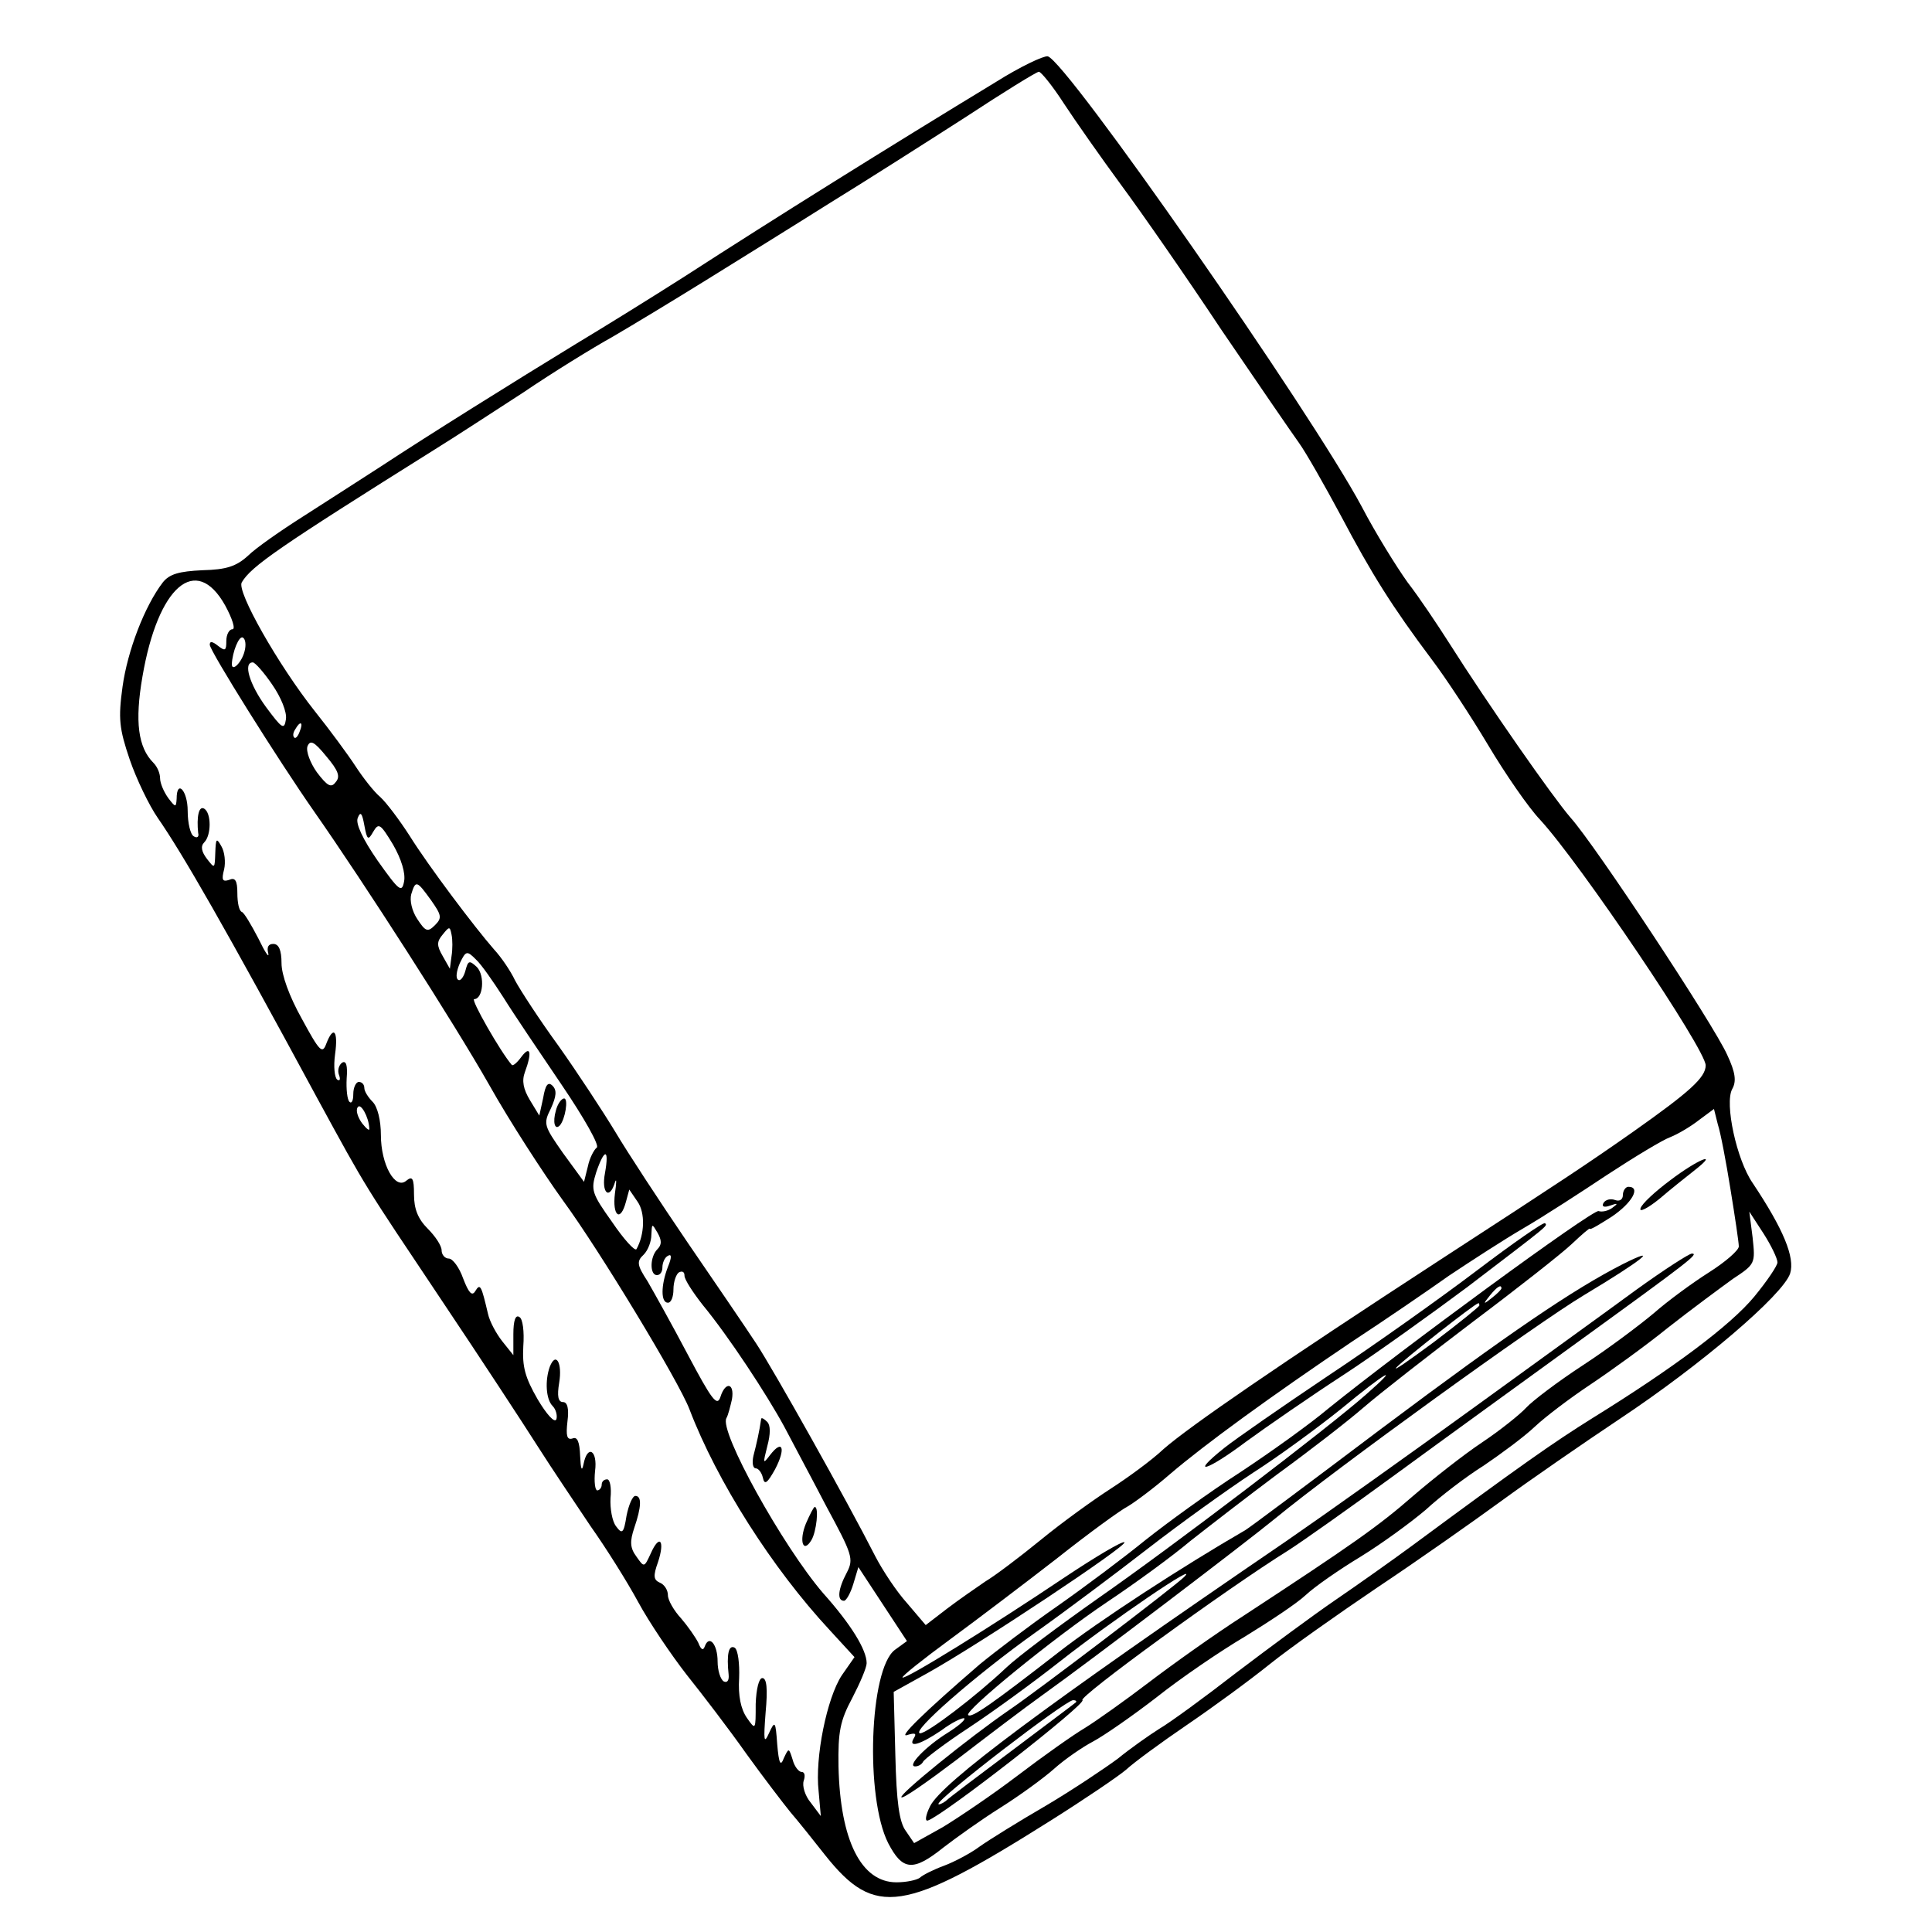 <?xml version="1.0" standalone="no"?>
<!DOCTYPE svg PUBLIC "-//W3C//DTD SVG 20010904//EN"
 "http://www.w3.org/TR/2001/REC-SVG-20010904/DTD/svg10.dtd">
<svg version="1.0" xmlns="http://www.w3.org/2000/svg"
 width="350pt" height="350pt" viewBox="0 0 350 350"
 preserveAspectRatio="xMidYMid meet">
<g transform="translate(0,350) scale(0.1,-0.1)"
fill="#000000" stroke="none">
<path d="M1805 3352 c-196 -119 -401 -247 -565 -353 -58 -37 -145 -91 -195
-121 -113 -69 -270 -167 -355 -223 -36 -23 -99 -64 -140 -90 -41 -26 -87 -58
-101 -72 -21 -19 -39 -25 -82 -26 -43 -2 -60 -7 -72 -22 -33 -43 -64 -124 -73
-189 -8 -58 -6 -76 13 -132 12 -35 35 -83 51 -106 45 -65 121 -197 289 -508
91 -167 83 -153 226 -367 69 -103 147 -222 173 -263 26 -41 70 -106 96 -145
27 -38 66 -100 86 -137 20 -37 60 -96 88 -132 28 -35 77 -99 108 -143 31 -43
67 -90 80 -106 13 -15 41 -50 63 -78 90 -113 142 -105 407 62 62 39 124 81
138 93 14 13 63 49 110 81 47 32 114 81 150 110 36 29 124 91 195 139 72 48
173 119 225 157 52 38 149 105 215 149 146 97 295 224 308 263 9 29 -12 80
-68 164 -29 42 -51 144 -37 170 8 14 6 30 -9 62 -24 54 -239 380 -284 430 -32
37 -148 203 -219 315 -21 33 -55 84 -76 111 -20 28 -58 89 -83 137 -92 172
-536 809 -569 816 -8 1 -50 -19 -93 -46z m122 -39 c21 -32 68 -99 104 -148 37
-50 119 -168 182 -263 64 -94 127 -186 140 -204 13 -18 47 -78 76 -132 56
-106 93 -165 165 -261 25 -33 71 -103 102 -155 31 -52 73 -113 94 -135 72 -78
300 -416 300 -445 0 -22 -29 -48 -131 -120 -84 -59 -128 -88 -348 -231 -295
-192 -456 -303 -503 -344 -21 -20 -65 -52 -96 -72 -31 -20 -88 -61 -127 -93
-38 -31 -83 -65 -100 -75 -16 -11 -48 -33 -69 -49 l-39 -30 -34 40 c-19 21
-44 59 -57 84 -53 104 -185 339 -216 386 -19 29 -75 111 -125 184 -49 72 -108
162 -130 199 -23 38 -69 108 -103 156 -35 48 -70 102 -79 119 -8 17 -25 42
-38 56 -35 40 -118 150 -153 206 -18 28 -42 60 -53 70 -12 10 -32 36 -45 56
-13 20 -46 65 -74 100 -65 82 -142 217 -132 233 17 29 66 63 350 241 34 21
106 68 160 103 53 36 126 81 162 101 36 21 112 67 170 103 58 36 158 98 223
139 65 40 175 110 245 155 70 46 130 83 134 83 4 0 25 -26 45 -57z m-1519
-910 c13 -24 19 -43 13 -43 -6 0 -11 -10 -11 -21 0 -18 -2 -19 -15 -9 -10 8
-15 9 -15 2 0 -11 124 -209 189 -302 91 -130 254 -384 317 -495 37 -66 98
-160 134 -210 66 -90 210 -328 229 -378 50 -131 150 -288 254 -400 l45 -49
-23 -33 c-27 -41 -49 -149 -42 -210 l4 -45 -18 24 c-11 13 -16 31 -13 40 3 9
2 16 -4 16 -5 0 -13 10 -16 22 -7 22 -7 22 -16 3 -6 -16 -9 -10 -12 25 -3 42
-4 44 -15 20 -9 -20 -10 -14 -6 38 4 43 2 62 -6 62 -6 0 -11 -19 -12 -47 0
-47 0 -48 -16 -25 -11 16 -16 40 -14 72 1 26 -2 51 -8 55 -11 6 -15 -12 -11
-49 1 -11 -3 -15 -9 -12 -6 4 -11 20 -11 36 0 31 -15 49 -23 28 -3 -9 -7 -7
-12 6 -5 10 -19 30 -31 44 -13 14 -24 33 -24 42 0 10 -7 20 -15 23 -11 5 -12
12 -3 37 13 39 3 52 -13 16 -12 -26 -12 -26 -26 -6 -12 16 -12 28 -4 52 13 38
14 58 2 58 -5 0 -12 -16 -16 -36 -5 -32 -8 -34 -19 -19 -7 9 -11 32 -10 51 2
19 -1 34 -6 34 -6 0 -10 -4 -10 -10 0 -5 -4 -10 -8 -10 -4 0 -6 16 -4 35 5 38
-14 49 -21 12 -3 -14 -5 -8 -6 15 -1 26 -5 36 -14 32 -10 -3 -12 5 -9 31 3 23
0 35 -8 35 -9 0 -11 11 -7 35 6 36 -6 57 -17 29 -9 -25 -7 -59 5 -71 6 -6 9
-17 7 -24 -3 -8 -18 9 -34 36 -23 40 -28 59 -26 96 2 27 -1 50 -7 53 -7 5 -11
-6 -11 -31 l0 -38 -20 25 c-11 14 -23 36 -26 50 -12 51 -14 56 -23 41 -6 -10
-12 -3 -22 23 -7 20 -19 36 -26 36 -7 0 -13 7 -13 15 0 8 -11 25 -25 39 -18
18 -25 36 -25 62 0 30 -3 34 -14 25 -20 -17 -46 29 -46 83 0 26 -6 51 -15 60
-8 8 -15 19 -15 25 0 6 -4 11 -10 11 -5 0 -10 -10 -10 -22 0 -12 -3 -18 -7
-14 -4 4 -6 23 -5 42 2 24 -1 33 -8 29 -6 -4 -9 -14 -6 -22 3 -8 2 -12 -3 -9
-5 4 -7 24 -4 46 6 43 -3 53 -16 19 -7 -19 -12 -14 -44 45 -23 41 -37 80 -37
101 0 24 -5 35 -15 35 -9 0 -12 -6 -9 -17 2 -10 -6 2 -18 27 -13 25 -26 47
-30 48 -5 2 -8 17 -8 34 0 23 -4 29 -15 24 -12 -4 -14 0 -9 19 3 13 1 32 -5
42 -9 16 -10 14 -11 -12 -1 -29 -1 -29 -15 -11 -10 13 -12 23 -5 30 13 13 13
53 0 61 -10 6 -14 -15 -11 -44 2 -7 -2 -10 -8 -6 -6 3 -11 24 -11 46 0 37 -20
58 -20 22 -1 -16 -2 -16 -15 1 -8 11 -15 27 -15 36 0 9 -5 21 -12 28 -28 28
-34 75 -20 156 28 164 97 224 150 129z m35 -83 c-5 -20 -23 -38 -23 -23 1 22
13 52 20 48 5 -3 6 -14 3 -25z m50 -60 c16 -23 27 -50 25 -63 -3 -20 -7 -17
-36 22 -30 41 -42 81 -24 81 4 0 20 -18 35 -40z m50 -85 c-3 -9 -8 -14 -10
-11 -3 3 -2 9 2 15 9 16 15 13 8 -4z m65 -92 c-8 -11 -15 -7 -34 18 -12 17
-20 38 -17 47 5 12 12 9 34 -18 22 -26 26 -37 17 -47z m68 -90 c10 17 13 15
36 -23 15 -26 23 -52 20 -67 -4 -21 -9 -17 -48 38 -27 39 -40 67 -36 77 5 13
8 9 12 -13 5 -27 7 -28 16 -12z m105 -124 c19 -27 20 -32 7 -45 -13 -13 -17
-12 -32 11 -10 15 -14 34 -11 45 8 26 10 25 36 -11z m37 -101 l-3 -23 -13 23
c-11 19 -11 26 0 39 12 15 13 15 16 0 2 -9 2 -27 0 -39z m94 -75 c18 -29 66
-100 106 -159 40 -59 69 -110 63 -113 -5 -4 -13 -19 -16 -34 l-7 -28 -38 52
c-35 50 -36 53 -22 81 10 22 11 33 3 41 -8 8 -13 2 -17 -22 l-7 -32 -17 28
c-12 20 -15 35 -9 51 13 35 10 49 -6 28 -8 -11 -16 -18 -18 -15 -20 23 -75
119 -68 119 16 0 20 42 5 58 -14 13 -16 12 -21 -7 -3 -11 -9 -19 -13 -16 -5 3
-3 16 3 30 11 23 13 23 29 7 10 -9 32 -41 50 -69z m-243 -237 c1 -6 -5 -1 -13
9 -8 11 -12 24 -8 29 5 9 20 -17 21 -38z m2466 -111 c8 -49 15 -96 15 -103 0
-7 -24 -28 -54 -47 -30 -19 -75 -52 -100 -74 -25 -21 -82 -64 -128 -94 -46
-30 -92 -65 -103 -77 -11 -12 -47 -41 -80 -63 -33 -22 -89 -66 -125 -97 -63
-55 -110 -88 -307 -217 -53 -34 -130 -89 -172 -121 -42 -32 -94 -69 -115 -82
-22 -13 -77 -52 -123 -87 -46 -35 -107 -76 -135 -93 l-52 -29 -15 22 c-12 16
-17 53 -19 137 l-3 115 63 35 c93 52 361 230 355 236 -3 3 -52 -26 -109 -64
-134 -90 -288 -185 -293 -181 -2 2 37 33 86 69 49 36 136 102 194 147 58 46
116 88 128 94 12 7 46 32 76 58 63 54 184 142 331 241 58 38 137 92 175 119
39 26 99 65 135 86 36 21 104 65 152 97 49 32 100 63 114 68 15 6 38 20 52 31
l27 20 7 -28 c5 -15 15 -68 23 -118z m-2039 30 c-7 -36 8 -50 18 -17 3 9 3 0
0 -20 -5 -41 10 -53 20 -15 l6 22 15 -22 c14 -20 13 -59 -2 -86 -3 -4 -23 18
-44 49 -37 52 -39 58 -29 90 15 44 24 44 16 -1z m2124 -162 c0 -6 -19 -34 -42
-62 -43 -52 -146 -129 -293 -220 -72 -45 -129 -85 -328 -232 -34 -25 -96 -69
-137 -97 -41 -28 -122 -88 -180 -132 -58 -45 -121 -91 -140 -102 -19 -12 -53
-36 -75 -54 -23 -17 -81 -56 -130 -85 -50 -29 -103 -62 -120 -74 -16 -12 -46
-28 -65 -35 -19 -7 -39 -17 -44 -22 -6 -4 -24 -8 -42 -8 -64 0 -102 76 -105
210 -1 63 3 83 25 124 14 27 26 55 26 63 0 24 -28 70 -79 127 -73 85 -189 294
-175 317 3 5 7 21 10 34 5 30 -12 33 -21 4 -6 -18 -16 -4 -59 77 -29 55 -62
114 -73 133 -19 29 -20 36 -7 48 8 8 14 24 14 36 1 21 1 21 11 4 8 -14 8 -22
0 -30 -14 -14 -14 -47 -1 -47 6 0 10 6 10 14 0 8 4 18 10 21 7 4 7 -3 0 -20
-13 -34 -13 -65 0 -65 6 0 10 11 10 24 0 14 5 28 10 31 6 3 10 1 10 -6 0 -7
15 -30 33 -53 47 -57 116 -162 148 -221 14 -27 49 -92 76 -144 47 -87 50 -95
37 -120 -16 -30 -18 -51 -5 -51 4 0 12 14 17 31 l9 30 44 -67 44 -67 -22 -16
c-46 -35 -54 -267 -12 -350 26 -50 45 -52 100 -8 22 17 68 50 103 72 35 22 79
54 98 71 19 17 51 39 70 49 19 10 71 46 115 80 44 35 116 84 160 110 44 27 94
60 110 75 17 16 62 47 100 70 39 24 91 62 118 85 26 24 73 60 105 80 31 21 73
52 92 70 19 18 64 52 100 76 36 24 100 70 142 104 42 33 95 72 117 88 41 27
41 28 36 75 l-6 47 26 -40 c14 -22 25 -45 25 -52z"/>
<path d="M1007 1488 c-6 -21 -2 -36 7 -27 10 11 16 49 8 49 -5 0 -12 -10 -15
-22z"/>
<path d="M3026 1362 c-27 -20 -52 -43 -54 -51 -3 -8 13 0 34 17 21 18 50 41
64 52 46 36 6 20 -44 -18z"/>
<path d="M2940 1335 c0 -8 -6 -12 -14 -9 -8 3 -17 1 -21 -5 -4 -7 1 -9 12 -5
14 5 15 4 4 -4 -8 -6 -19 -8 -25 -6 -10 4 -359 -252 -490 -358 -32 -27 -103
-78 -159 -115 -56 -36 -133 -92 -172 -123 -38 -31 -110 -85 -160 -120 -49 -34
-112 -82 -140 -105 -101 -87 -150 -135 -131 -128 13 4 17 3 12 -5 -12 -19 9
-14 49 13 20 15 39 24 42 22 2 -3 -11 -14 -30 -26 -39 -24 -75 -61 -59 -61 6
0 12 4 14 8 2 5 39 33 83 62 44 29 118 83 165 120 94 74 257 185 225 153 -17
-17 -268 -208 -317 -241 -74 -51 -200 -153 -195 -158 3 -3 47 28 100 68 52 40
123 94 158 119 88 63 364 273 419 318 108 89 473 353 560 405 105 63 140 91
70 56 -90 -46 -205 -124 -436 -297 -130 -98 -241 -181 -248 -185 -114 -66
-265 -164 -338 -221 -121 -94 -158 -120 -164 -114 -8 7 155 140 252 205 51 34
118 83 150 110 33 26 104 81 159 122 55 40 125 94 155 120 30 26 120 96 199
156 80 60 160 123 178 140 18 17 33 30 33 28 0 -3 18 8 40 22 37 25 53 54 30
54 -5 0 -10 -7 -10 -15z m-220 -169 c0 -2 -8 -10 -17 -17 -16 -13 -17 -12 -4
4 13 16 21 21 21 13z m-40 -31 c0 -2 -37 -32 -82 -66 -46 -34 -76 -55 -68 -46
13 14 141 115 148 116 1 1 2 -1 2 -4z m-205 -161 c-69 -61 -350 -275 -485
-369 -71 -50 -146 -106 -167 -126 -55 -52 -143 -119 -156 -119 -19 1 100 105
208 182 55 39 147 108 205 153 58 45 143 106 190 137 47 30 119 83 160 116 81
67 110 83 45 26z"/>
<path d="M2675 1198 c-66 -50 -187 -136 -270 -191 -82 -55 -167 -114 -187
-130 -64 -51 -33 -43 39 11 37 27 118 83 178 122 61 40 161 112 224 159 148
113 145 110 140 115 -2 3 -58 -36 -124 -86z"/>
<path d="M2965 1164 c-49 -36 -182 -132 -295 -214 -113 -82 -266 -191 -340
-242 -441 -301 -623 -437 -645 -480 -8 -16 -10 -28 -4 -26 28 9 288 212 280
218 -9 5 260 201 374 272 22 14 110 76 196 139 86 63 234 170 329 239 203 147
218 159 205 159 -5 0 -50 -29 -100 -65z m-1016 -748 c-2 -2 -53 -40 -114 -86
-60 -45 -116 -87 -122 -93 -7 -5 -13 -7 -13 -5 0 11 229 187 244 188 5 0 7 -2
5 -4z"/>
<path d="M1379 930 c-3 -22 -9 -48 -14 -67 -3 -13 -1 -23 4 -23 5 0 11 -8 13
-17 3 -14 8 -10 22 15 20 38 14 56 -9 26 -13 -17 -13 -16 -5 16 6 22 6 38 0
44 -6 6 -10 8 -11 6z"/>
<path d="M1460 740 c-13 -32 -5 -55 10 -30 9 15 14 60 6 60 -2 0 -9 -14 -16
-30z"/>
</g>
</svg>

